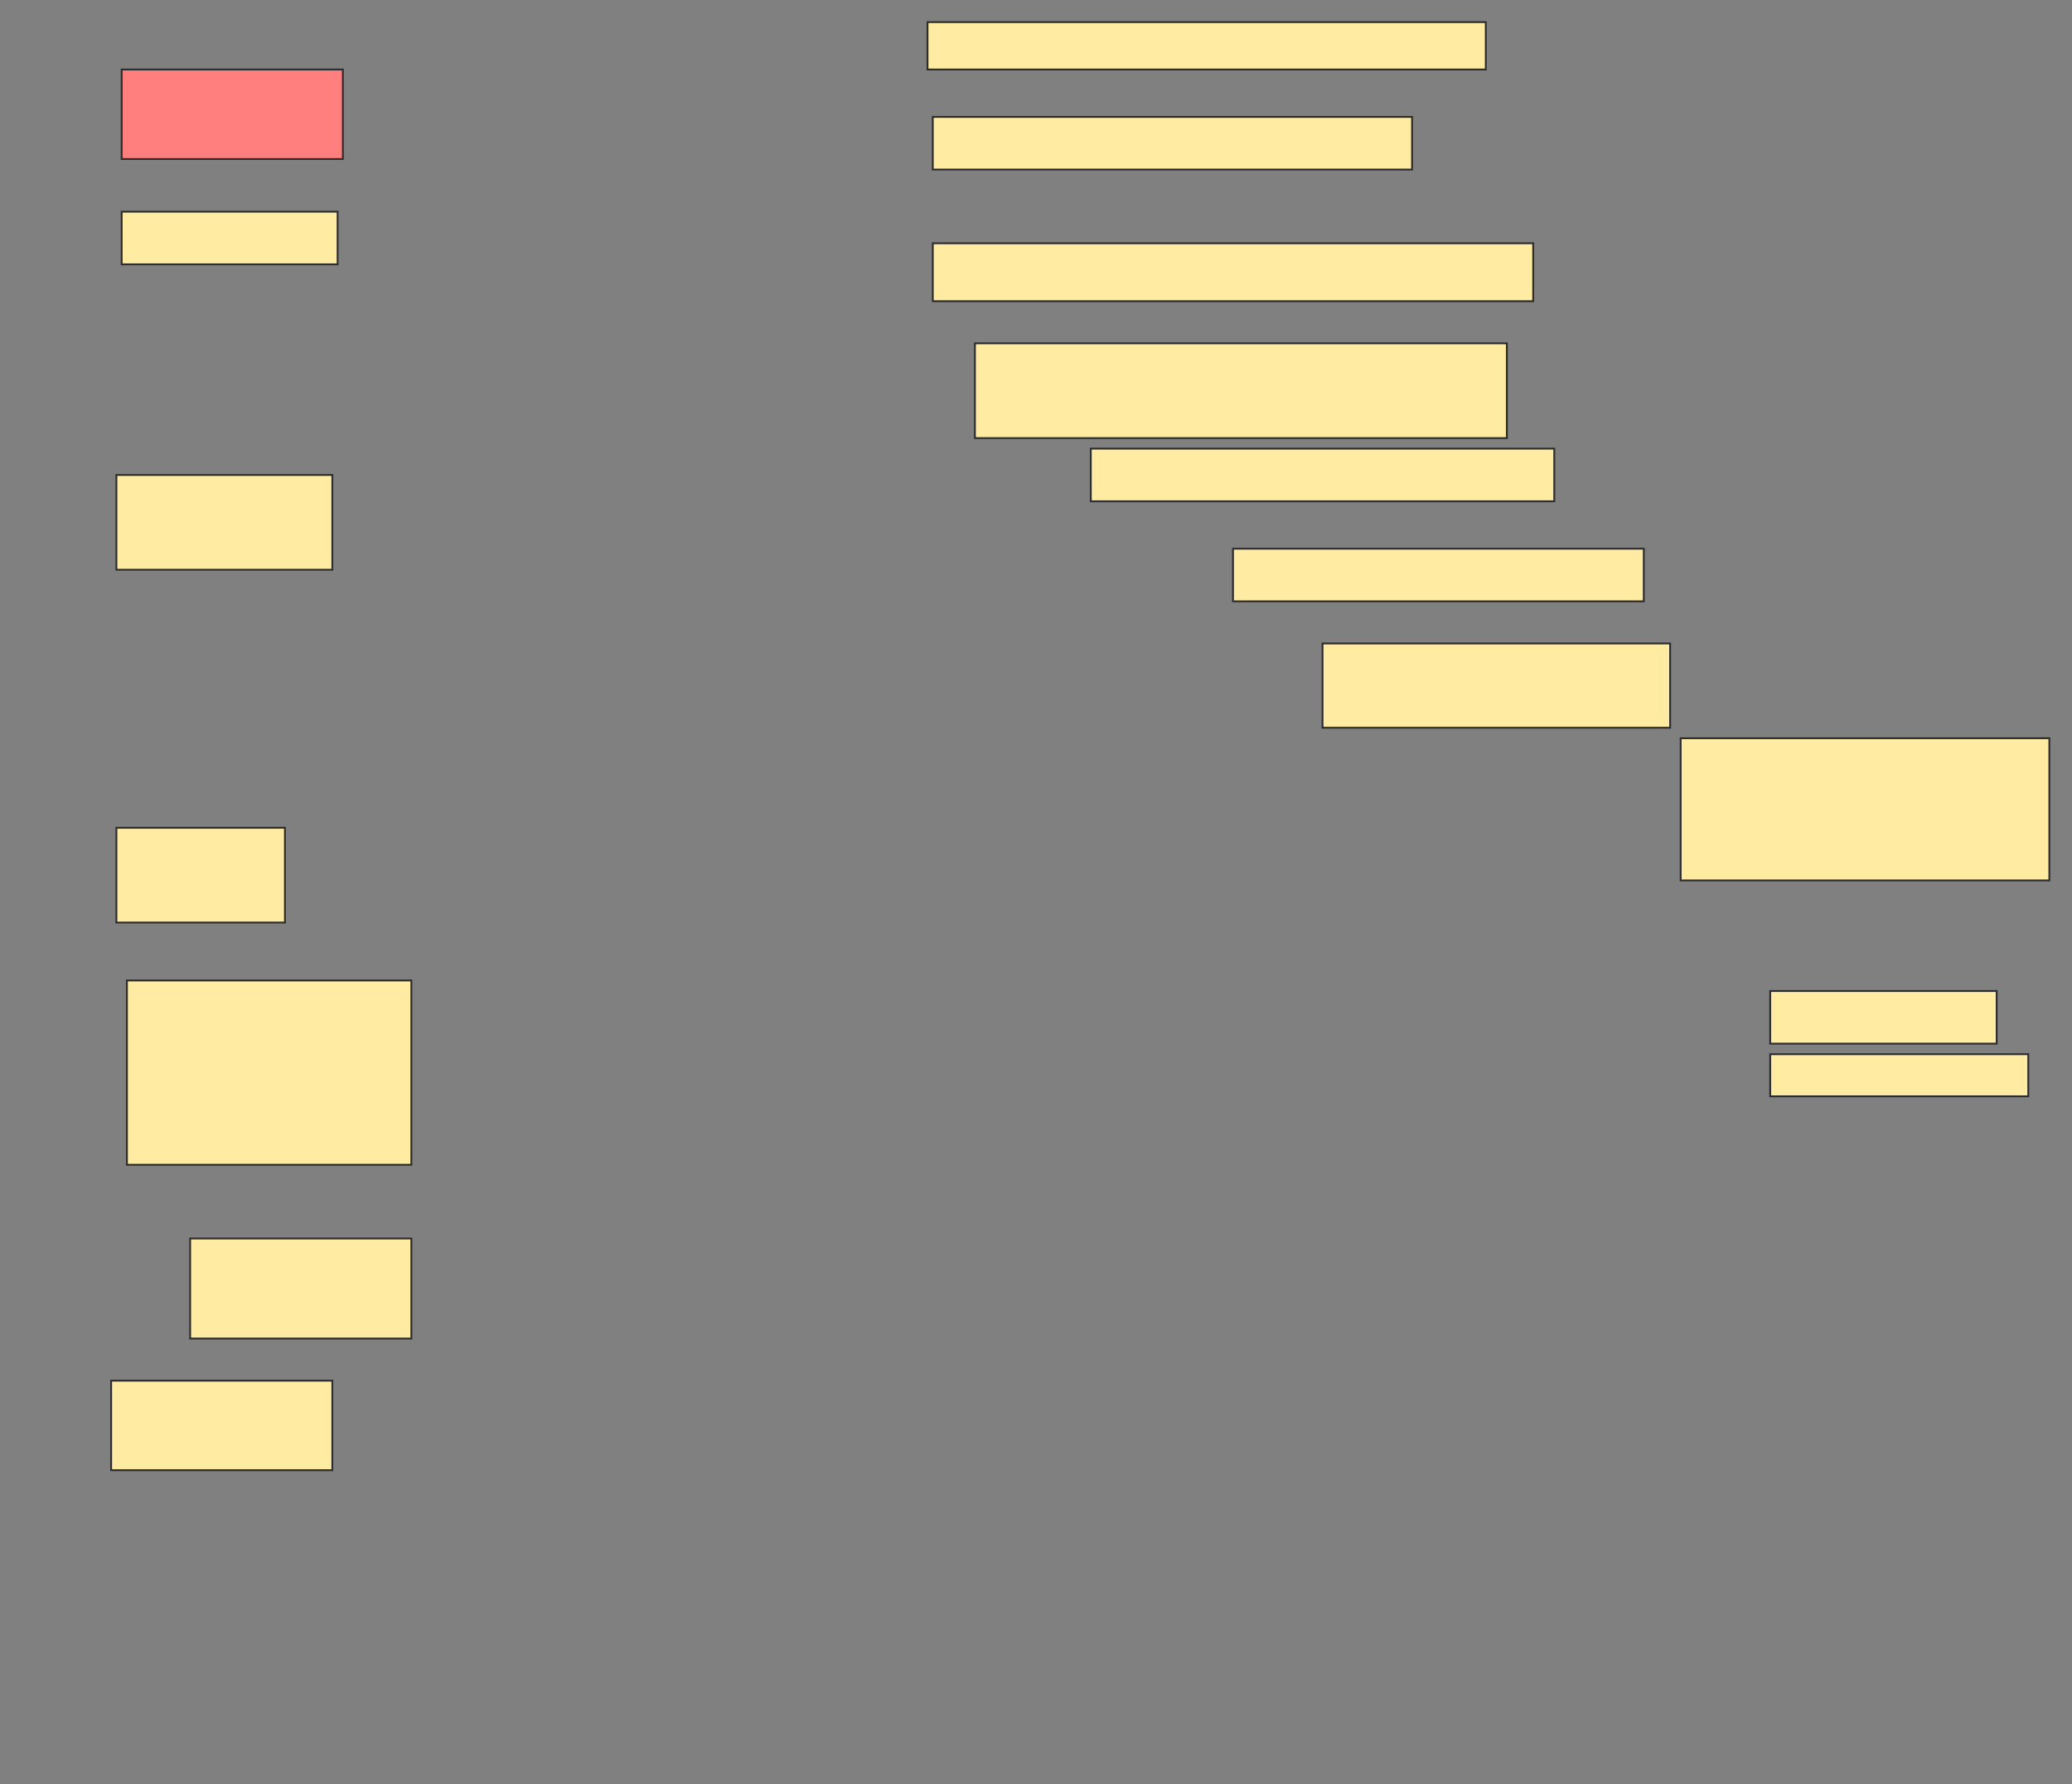 <svg height="968" width="1124" xmlns="http://www.w3.org/2000/svg">
 <rect width="100%" height="100%" fill="#808080" stroke="none"/>
 <!-- Created with Image Occlusion Enhanced -->
 <g>
  <title>Labels</title>
 </g>
 <g>
  <title>Masks</title>
  <rect fill="#FFEBA2" height="25.714" id="5ca4b645a98f4b2fa45e51e70537e335-ao-1" stroke="#2D2D2D" width="302.857" x="503.143" y="12"/>
  <rect class="qshape" fill="#FF7E7E" height="48.571" id="5ca4b645a98f4b2fa45e51e70537e335-ao-2" stroke="#2D2D2D" width="120" x="66" y="37.714"/>
  <rect fill="#FFEBA2" height="28.571" id="5ca4b645a98f4b2fa45e51e70537e335-ao-3" stroke="#2D2D2D" width="260" x="506" y="63.429"/>
  <rect fill="#FFEBA2" height="28.571" id="5ca4b645a98f4b2fa45e51e70537e335-ao-4" stroke="#2D2D2D" width="117.143" x="66" y="114.857"/>
  <rect fill="#FFEBA2" height="31.429" id="5ca4b645a98f4b2fa45e51e70537e335-ao-5" stroke="#2D2D2D" width="325.714" x="506" y="132"/>
  <rect fill="#FFEBA2" height="51.429" id="5ca4b645a98f4b2fa45e51e70537e335-ao-6" stroke="#2D2D2D" width="288.571" x="528.857" y="186.286"/>
  <rect fill="#FFEBA2" height="28.571" id="5ca4b645a98f4b2fa45e51e70537e335-ao-7" stroke="#2D2D2D" width="251.429" x="591.714" y="243.429"/>
  <rect fill="#FFEBA2" height="51.429" id="5ca4b645a98f4b2fa45e51e70537e335-ao-8" stroke="#2D2D2D" width="117.143" x="63.143" y="257.714"/>
  <rect fill="#FFEBA2" height="28.571" id="5ca4b645a98f4b2fa45e51e70537e335-ao-9" stroke="#2D2D2D" width="222.857" x="668.857" y="297.714"/>
  <rect fill="#FFEBA2" height="45.714" id="5ca4b645a98f4b2fa45e51e70537e335-ao-10" stroke="#2D2D2D" width="188.571" x="717.429" y="349.143"/>
  <rect fill="#FFEBA2" height="51.429" id="5ca4b645a98f4b2fa45e51e70537e335-ao-11" stroke="#2D2D2D" width="91.429" x="63.143" y="449.143"/>
  <rect fill="#FFEBA2" height="77.143" id="5ca4b645a98f4b2fa45e51e70537e335-ao-12" stroke="#2D2D2D" width="200" x="911.714" y="400.571"/>
  <rect fill="#FFEBA2" height="100" id="5ca4b645a98f4b2fa45e51e70537e335-ao-13" stroke="#2D2D2D" width="154.286" x="68.857" y="532"/>
  <rect fill="#FFEBA2" height="28.571" id="5ca4b645a98f4b2fa45e51e70537e335-ao-14" stroke="#2D2D2D" width="122.857" x="960.286" y="537.714"/>
  <rect fill="#FFEBA2" height="22.857" id="5ca4b645a98f4b2fa45e51e70537e335-ao-15" stroke="#2D2D2D" width="140" x="960.286" y="572"/>
  <rect fill="#FFEBA2" height="54.286" id="5ca4b645a98f4b2fa45e51e70537e335-ao-16" stroke="#2D2D2D" width="120" x="103.143" y="672"/>
  <rect fill="#FFEBA2" height="48.571" id="5ca4b645a98f4b2fa45e51e70537e335-ao-17" stroke="#2D2D2D" width="120" x="60.286" y="749.143"/>
 </g>
</svg>